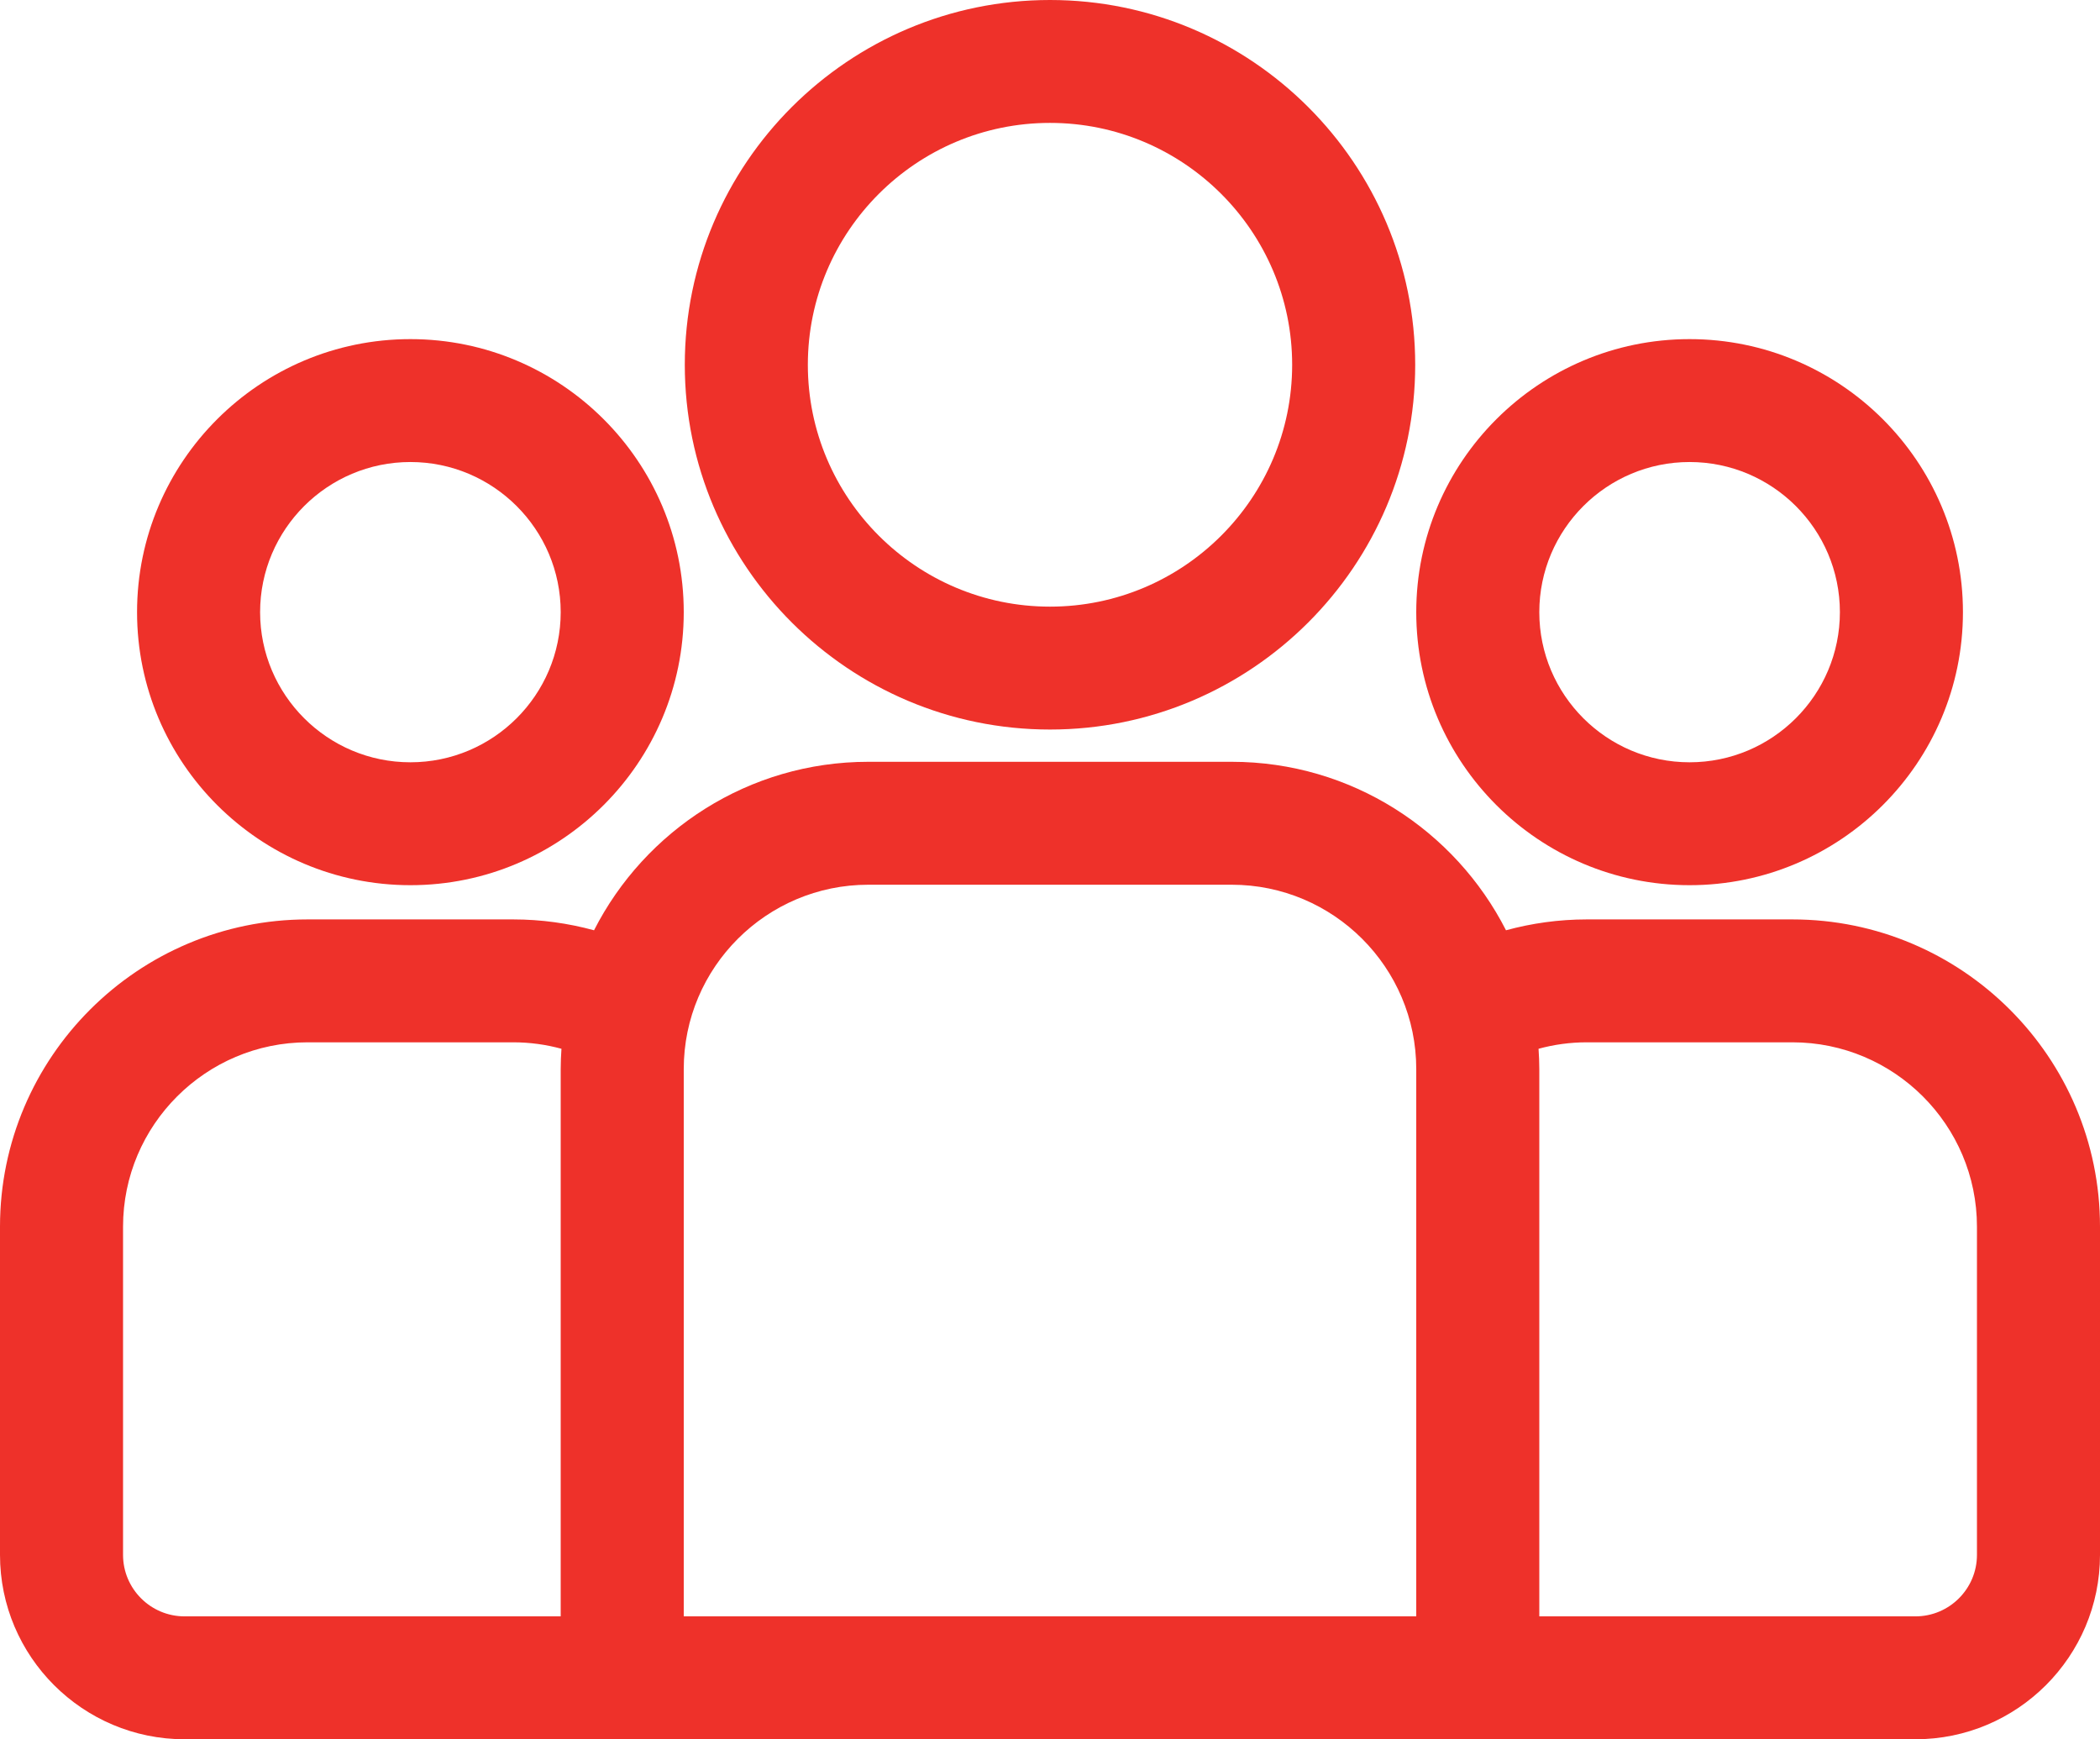 <svg width="64" height="53" viewBox="0 0 64 53" fill="none" xmlns="http://www.w3.org/2000/svg">
<path d="M54.625 28.017H48.36C47.508 28.017 46.682 28.134 45.897 28.348C44.347 25.305 41.183 23.214 37.537 23.214H26.463C22.817 23.214 19.653 25.305 18.104 28.348C17.318 28.134 16.492 28.017 15.64 28.017H9.375C4.206 28.017 0 32.217 0 37.38V47.382C0 50.48 2.523 53 5.625 53H58.375C61.477 53 64 50.48 64 47.382V37.38C64 32.217 59.794 28.017 54.625 28.017ZM17.088 32.578V49.255H5.625C4.591 49.255 3.75 48.415 3.75 47.382V37.38C3.75 34.283 6.273 31.762 9.375 31.762H15.64C16.149 31.762 16.642 31.831 17.111 31.959C17.097 32.164 17.088 32.37 17.088 32.578ZM43.162 49.255H20.838V32.577C20.838 29.48 23.361 26.96 26.463 26.96H37.537C40.639 26.96 43.162 29.48 43.162 32.577V49.255ZM60.25 47.382C60.25 48.415 59.409 49.255 58.375 49.255H46.912V32.577C46.912 32.369 46.903 32.163 46.889 31.959C47.358 31.831 47.851 31.762 48.36 31.762H54.625C57.727 31.762 60.25 34.282 60.25 37.38V47.382Z" fill="#EE312A"/>
<path d="M12.508 10.334C7.914 10.334 4.177 14.066 4.177 18.654C4.177 23.242 7.914 26.974 12.508 26.974C17.101 26.974 20.838 23.242 20.838 18.654C20.838 14.066 17.101 10.334 12.508 10.334ZM12.507 23.229C9.982 23.229 7.927 21.177 7.927 18.654C7.927 16.131 9.982 14.079 12.507 14.079C15.033 14.079 17.088 16.131 17.088 18.654C17.088 21.177 15.033 23.229 12.507 23.229Z" fill="#EE312A"/>
<path d="M32 0C25.863 0 20.87 4.986 20.87 11.116C20.87 17.245 25.863 22.231 32 22.231C38.137 22.231 43.13 17.245 43.13 11.116C43.13 4.987 38.137 0 32 0ZM32 18.486C27.931 18.486 24.62 15.18 24.62 11.116C24.62 7.052 27.931 3.745 32 3.745C36.069 3.745 39.38 7.051 39.38 11.116C39.38 15.18 36.069 18.486 32 18.486Z" fill="#EE312A"/>
<path d="M51.492 10.334C46.899 10.334 43.162 14.066 43.162 18.654C43.162 23.242 46.899 26.974 51.492 26.974C56.086 26.974 59.823 23.242 59.823 18.654C59.823 14.066 56.086 10.334 51.492 10.334ZM51.492 23.229C48.967 23.229 46.912 21.177 46.912 18.654C46.912 16.131 48.967 14.079 51.492 14.079C54.018 14.079 56.073 16.131 56.073 18.654C56.073 21.177 54.018 23.229 51.492 23.229Z" fill="#EE312A"/>
</svg>
